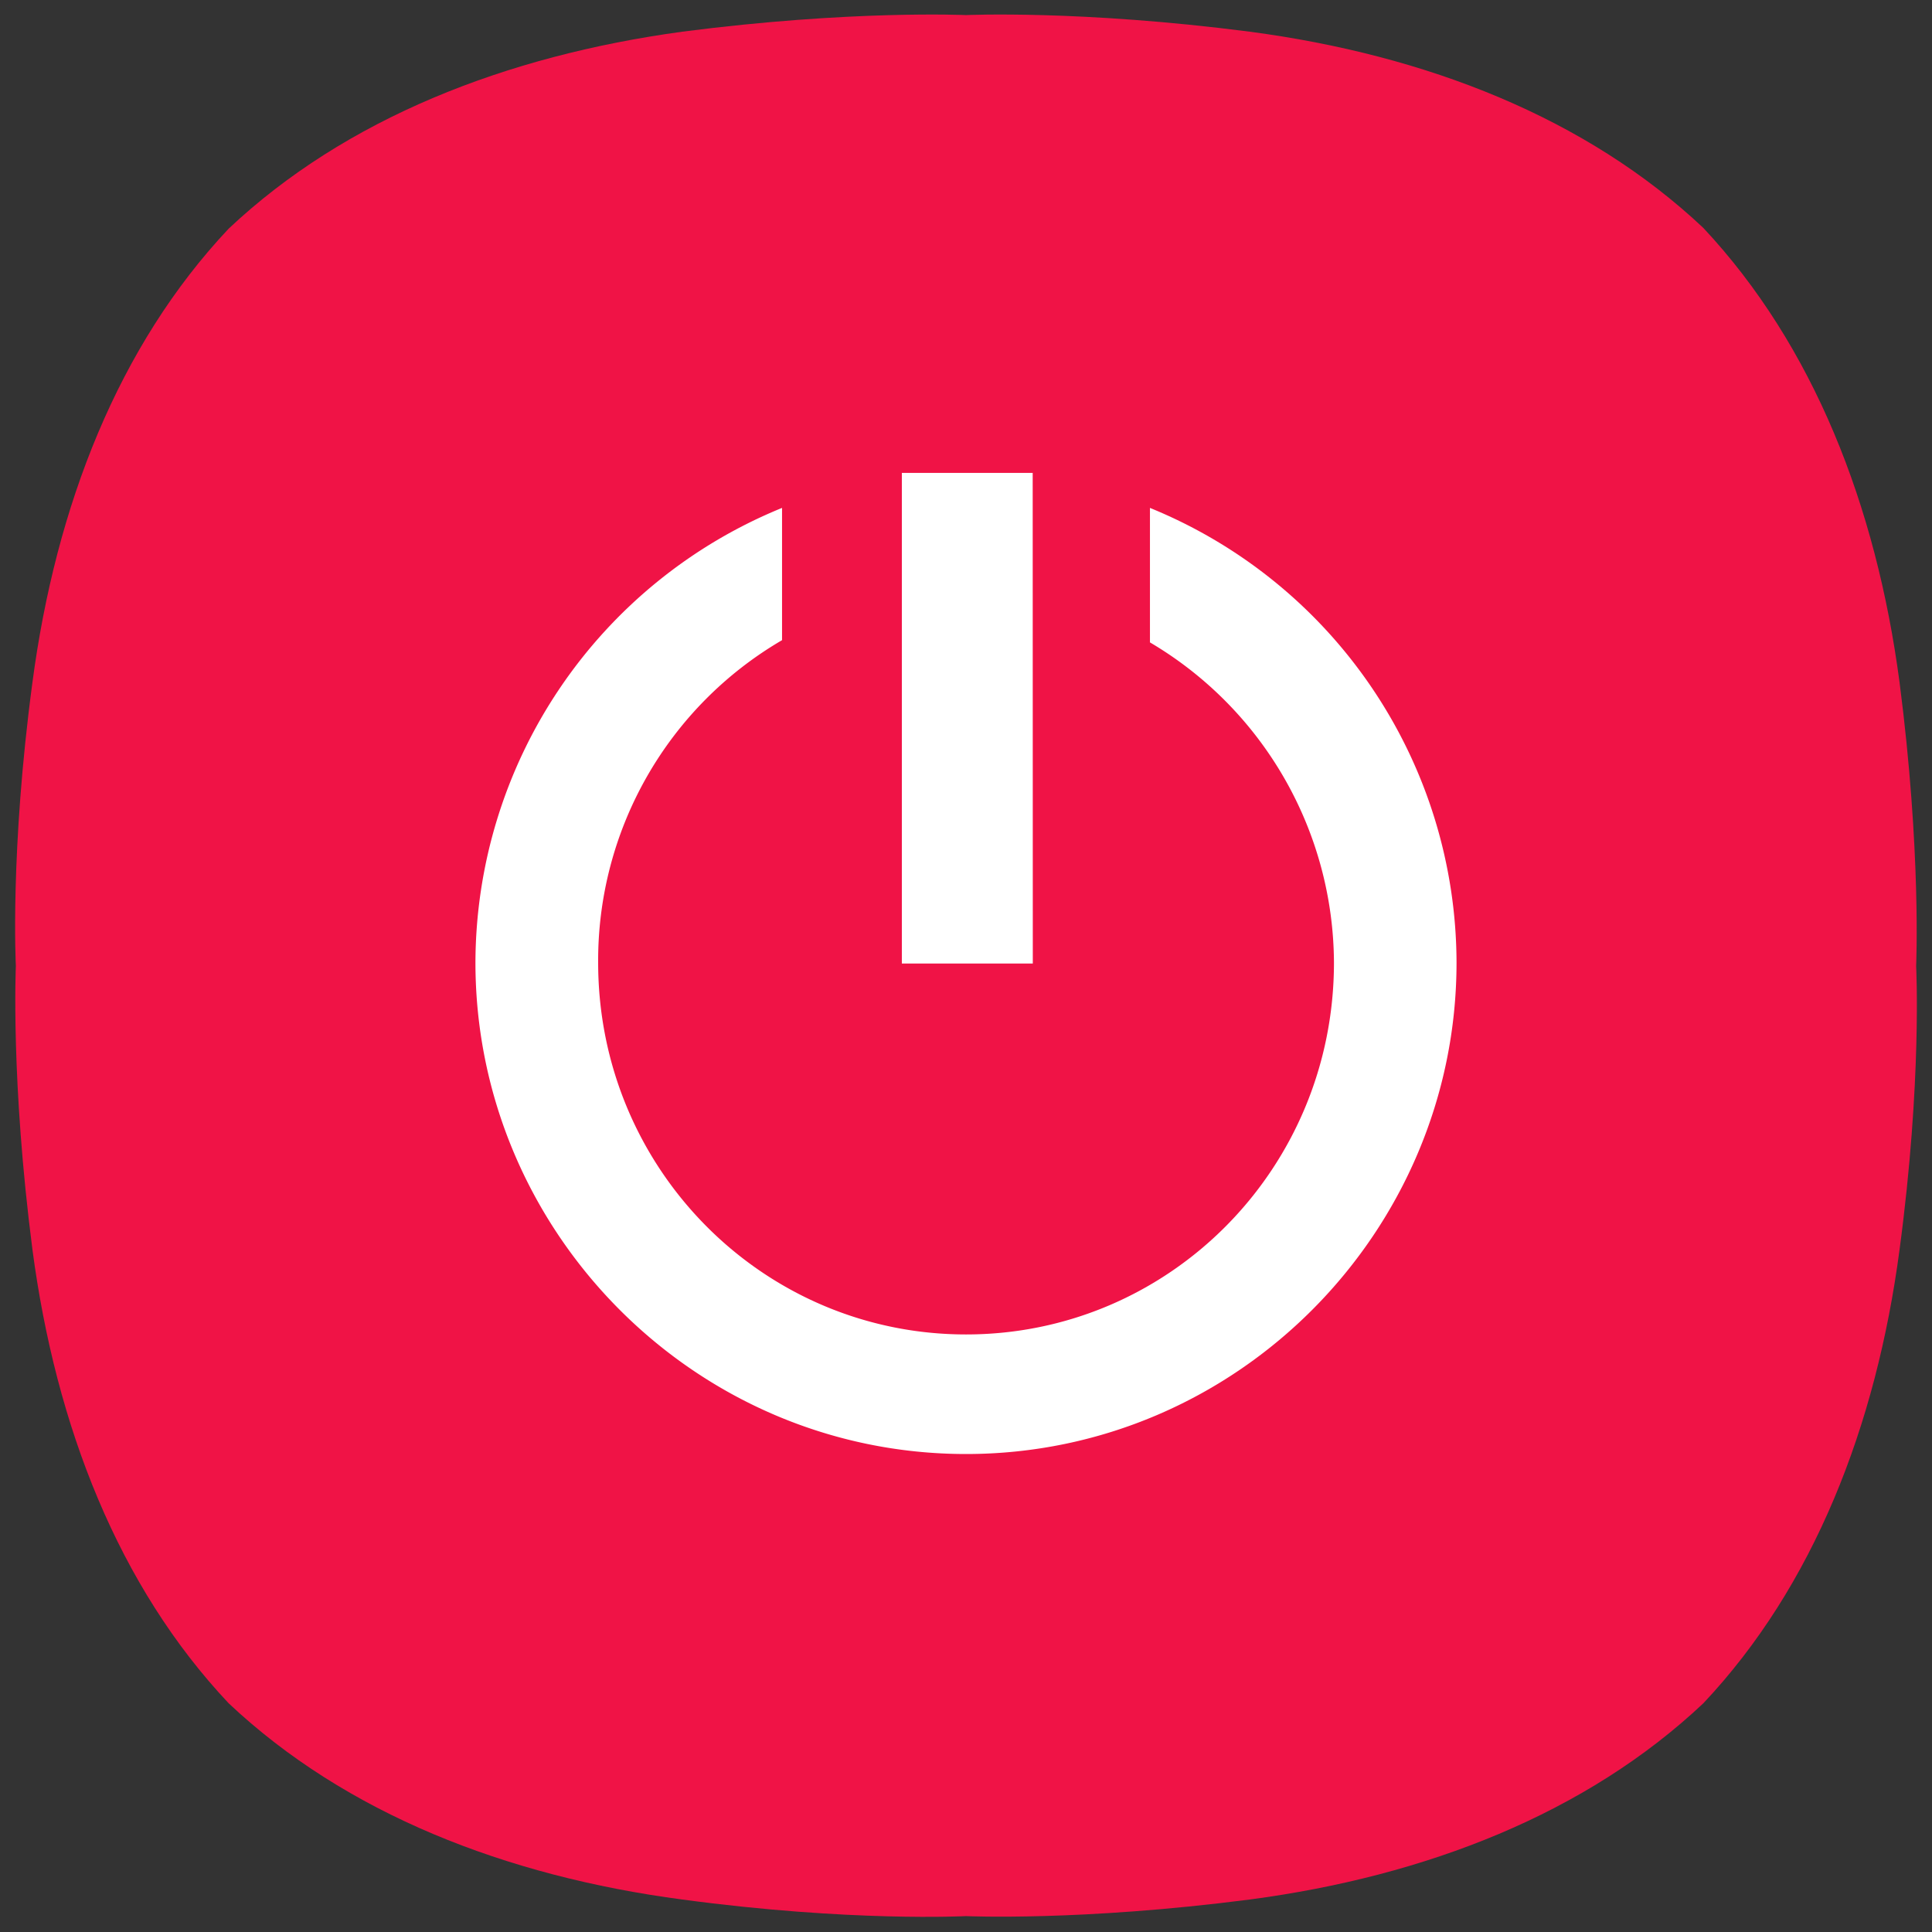 <?xml version="1.0" encoding="UTF-8" standalone="no"?>
<svg
   xmlns:dc="http://purl.org/dc/elements/1.1/"
   xmlns:cc="http://creativecommons.org/ns#"
   xmlns:rdf="http://www.w3.org/1999/02/22-rdf-syntax-ns#"
   xmlns:svg="http://www.w3.org/2000/svg"
   xmlns="http://www.w3.org/2000/svg"
   xmlns:sodipodi="http://sodipodi.sourceforge.net/DTD/sodipodi-0.dtd"
   xmlns:inkscape="http://www.inkscape.org/namespaces/inkscape"
   width="256"
   height="256"
   version="1.1"
   viewBox="0 0 67.732 67.732"
   id="svg10"
   sodipodi:docname="system-shut-down.svg"
   inkscape:version="0.92.5 (2060ec1f9f, 2020-04-08)">
  <rect x="0" y="0" width="67.732" height="67.732" fill="#333333" stroke="none"/>
  <defs
     id="defs14" />
  <sodipodi:namedview
     pagecolor="#ffffff"
     bordercolor="#666666"
     borderopacity="1"
     objecttolerance="10"
     gridtolerance="10"
     guidetolerance="10"
     inkscape:pageopacity="0"
     inkscape:pageshadow="2"
     inkscape:window-width="1920"
     inkscape:window-height="1004"
     id="namedview12"
     showgrid="false"
     inkscape:zoom="0.921875"
     inkscape:cx="130.93803"
     inkscape:cy="65.26856"
     inkscape:window-x="0"
     inkscape:window-y="0"
     inkscape:window-maximized="1"
     inkscape:current-layer="svg10" />
  <path
     inkscape:connector-curvature="0"
     class="st1"
     d="M 66.594,23.918 C 65.774,17.727 63.578,12.118 59.715,7.99 v 0 C 55.614,4.127 50.005,1.931 43.814,1.111 37.888,0.344 33.866,0.529 33.866,0.529 c 0,0 -4.022,-0.185 -9.948,0.582 -6.191,0.847 -11.8,3.043 -15.901,6.905 -3.863,4.101 -6.059,9.71 -6.879,15.901 -0.794,5.927 -0.582,9.948 -0.582,9.948 0,0 -0.185,4.022 0.582,9.948 0.82,6.191 3.016,11.8 6.879,15.901 v 0 c 4.101,3.863 9.71,6.059 15.901,6.879 5.9,0.794 9.948,0.582 9.948,0.582 0,0 4.022,0.185 9.948,-0.582 6.191,-0.82 11.8,-3.016 15.901,-6.879 v 0 c 3.863,-4.101 6.059,-9.71 6.879,-15.901 0.794,-5.927 0.582,-9.948 0.582,-9.948 0,0 0.185,-4.022 -0.582,-9.948"
     id="path10"
     style="fill:#f01346;fill-opacity:1;stroke-width:0.265" />
  <path
     style="fill:#ffffff;stroke-width:3.811"
     inkscape:connector-curvature="0"
     id="path4"
     d="m 36.204,16.579 h -4.587 v 17.201 h 4.591" />
  <path
     style="fill:#ffffff;stroke-width:3.811"
     d="M 27.417,17.806 A 17.257,17.257 0 0 0 16.668,33.744 c 0,9.437 7.697,17.231 17.2,17.231 9.498,0 17.195,-7.798 17.195,-17.231 A 17.257,17.257 0 0 0 40.315,17.806 v 4.715 a 13.102,13.102 0 0 1 6.451,11.223 c 0,7.239 -5.781,13.039 -12.898,13.039 -7.113,0 -12.898,-5.804 -12.898,-13.039 a 13,13 0 0 1 6.447,-11.301 z"
     id="path6"
     inkscape:connector-curvature="0" />
</svg>
